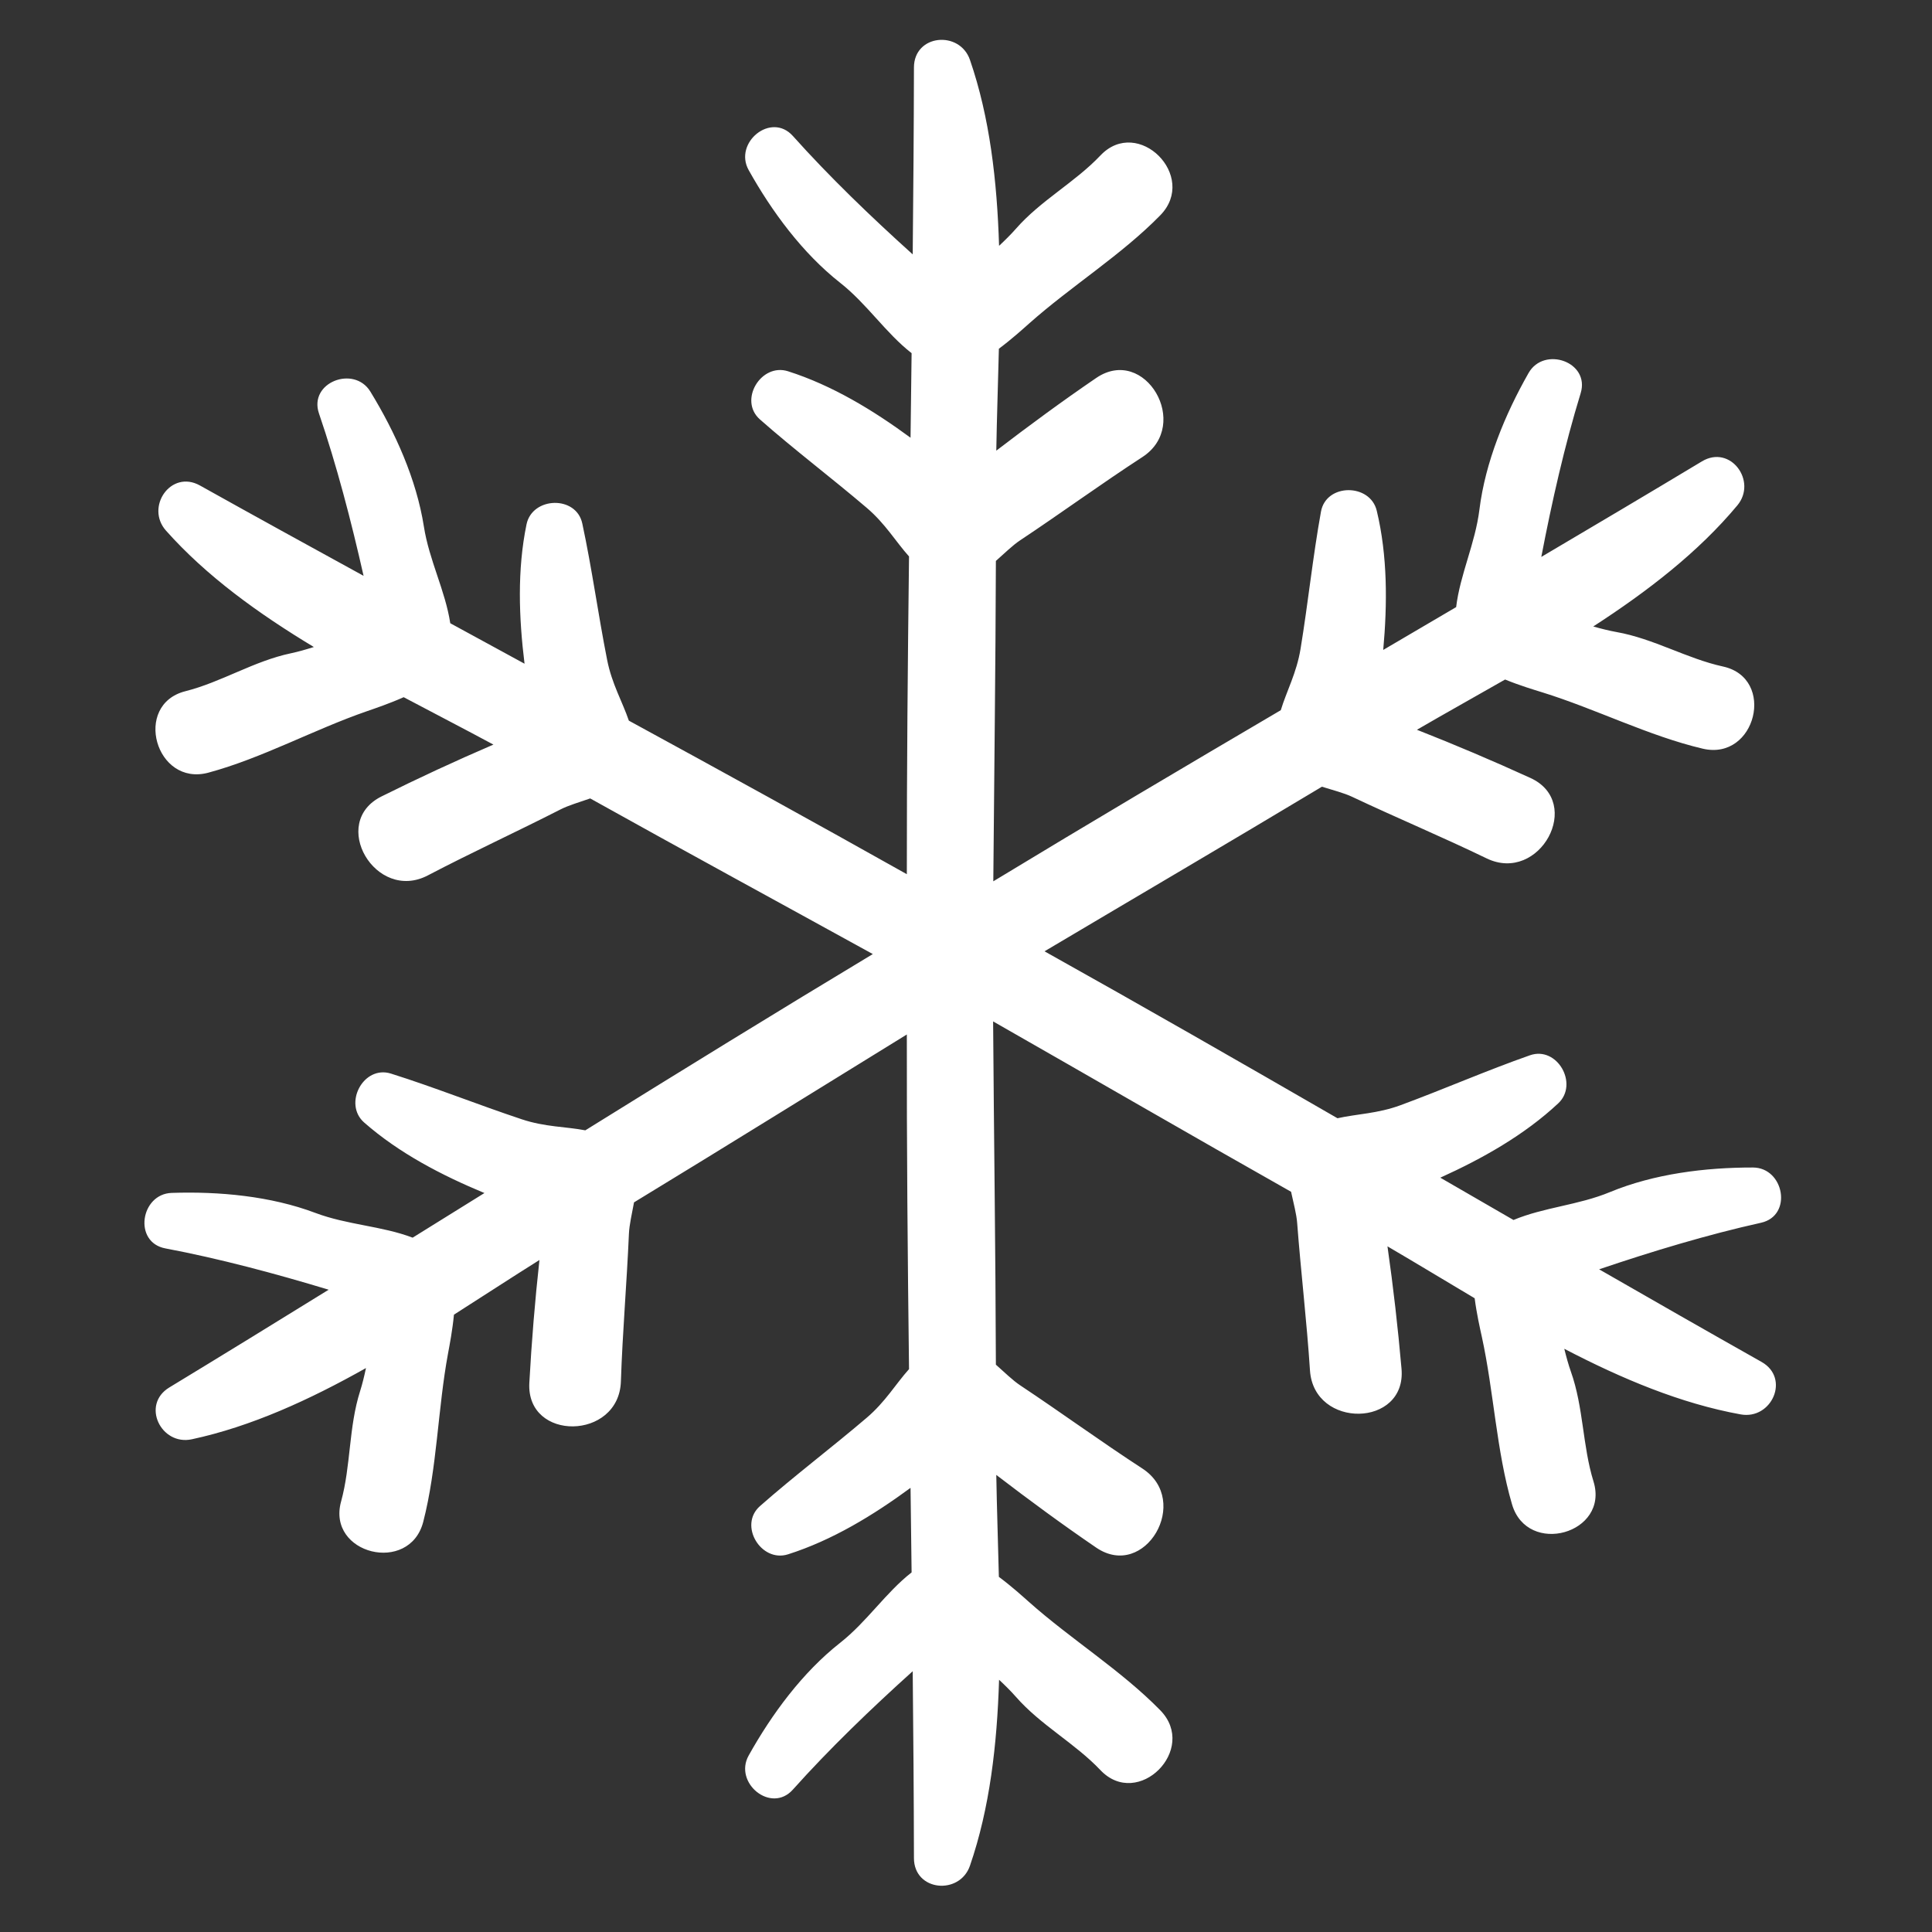 <?xml version="1.0" encoding="UTF-8" standalone="no"?>
<!DOCTYPE svg PUBLIC "-//W3C//DTD SVG 1.1//EN" "http://www.w3.org/Graphics/SVG/1.1/DTD/svg11.dtd">
<svg width="100%" height="100%" viewBox="0 0 237 237" version="1.1" xmlns="http://www.w3.org/2000/svg" xmlns:xlink="http://www.w3.org/1999/xlink" xml:space="preserve" xmlns:serif="http://www.serif.com/" style="fill-rule:evenodd;clip-rule:evenodd;stroke-linejoin:round;stroke-miterlimit:2;">
    <rect x="0" y="0" width="237" height="237" fill="#333333" stroke="none"/>
    <g transform="matrix(1.643,0,0,1.643,20.282,83.074)">
        <path d="M0,42.646C4.015,43.403 8.167,44.513 12.194,45.731C8.233,48.18 4.27,50.618 0.297,53.029C-1.827,54.318 -0.321,57.389 1.973,56.899C6.413,55.947 10.76,53.955 14.98,51.58C14.852,52.185 14.709,52.777 14.543,53.299C13.683,56 13.859,58.866 13.121,61.548C12.041,65.477 18.234,67.009 19.256,63.062C20.293,59.042 20.342,54.62 21.106,50.496C21.225,49.853 21.437,48.761 21.549,47.594C23.72,46.21 25.849,44.819 27.932,43.512C27.597,46.551 27.347,49.603 27.177,52.686C26.936,57.082 33.864,56.987 34.013,52.584C34.135,48.908 34.454,45.228 34.613,41.544C34.642,40.888 34.836,40.063 34.993,39.209C41.805,35.067 48.579,30.85 55.362,26.675C55.349,34.992 55.424,43.325 55.526,51.661C54.526,52.775 53.766,54.098 52.373,55.286C49.729,57.542 46.974,59.616 44.396,61.888C42.774,63.318 44.476,66.128 46.49,65.488C49.797,64.436 52.85,62.573 55.639,60.525C55.666,62.629 55.692,64.734 55.718,66.838C53.772,68.358 52.393,70.511 50.382,72.095C47.576,74.302 45.287,77.406 43.554,80.507C42.413,82.544 45.223,84.878 46.854,83.054C49.58,80.009 52.676,77.03 55.801,74.215C55.848,78.871 55.884,83.524 55.893,88.17C55.9,90.655 59.308,90.956 60.075,88.737C61.556,84.443 62.099,79.693 62.249,74.853C62.701,75.276 63.135,75.704 63.496,76.116C65.361,78.249 67.904,79.583 69.816,81.6C72.623,84.558 77.137,80.047 74.284,77.131C71.384,74.165 67.621,71.836 64.488,69.05C63.999,68.616 63.175,67.87 62.234,67.17C62.172,64.583 62.083,62.03 62.041,59.559C64.475,61.423 66.945,63.243 69.501,64.987C73.141,67.466 76.642,61.486 72.95,59.083C69.866,57.078 66.884,54.901 63.813,52.862C63.266,52.497 62.661,51.904 62.011,51.327C61.986,42.783 61.863,34.231 61.804,25.699C69.215,29.925 76.611,34.218 84.051,38.419C84.235,39.269 84.456,40.087 84.505,40.743C84.784,44.418 85.222,48.085 85.462,51.758C85.752,56.151 92.679,56.025 92.297,51.638C92.028,48.563 91.681,45.521 91.248,42.493C93.372,43.734 95.544,45.056 97.758,46.37C97.908,47.532 98.155,48.616 98.295,49.253C99.189,53.351 99.381,57.772 100.547,61.754C101.695,65.668 107.836,63.94 106.63,60.045C105.807,57.389 105.891,54.518 104.942,51.846C104.759,51.33 104.598,50.743 104.45,50.142C108.744,52.381 113.153,54.232 117.621,55.041C119.934,55.457 121.339,52.339 119.174,51.12C115.126,48.838 111.086,46.528 107.05,44.208C111.033,42.86 115.147,41.618 119.137,40.732C121.526,40.2 120.864,36.61 118.532,36.607C114.978,36.602 111.15,37.079 107.854,38.444C105.488,39.423 102.935,39.572 100.657,40.525C98.835,39.473 97.014,38.42 95.192,37.366C98.342,35.937 101.46,34.188 103.997,31.817C105.541,30.375 103.924,27.514 101.884,28.228C98.642,29.364 95.481,30.753 92.222,31.955C90.503,32.588 88.977,32.601 87.515,32.929C80.241,28.729 72.957,24.552 65.642,20.465C72.539,16.371 79.471,12.309 86.354,8.175C87.184,8.434 88.004,8.645 88.599,8.925C91.932,10.499 95.339,11.924 98.65,13.527C102.617,15.444 105.924,9.354 101.919,7.521C99.111,6.239 96.293,5.042 93.447,3.924C95.574,2.688 97.795,1.451 100.03,0.173C101.115,0.616 102.18,0.936 102.804,1.129C106.809,2.371 110.749,4.386 114.789,5.336C118.759,6.268 120.284,0.073 116.302,-0.798C113.585,-1.393 111.129,-2.881 108.338,-3.375C107.799,-3.471 107.208,-3.62 106.612,-3.788C110.678,-6.419 114.463,-9.341 117.37,-12.829C118.873,-14.633 116.855,-17.396 114.724,-16.114C110.744,-13.719 106.741,-11.348 102.733,-8.981C103.525,-13.11 104.474,-17.3 105.672,-21.205C106.388,-23.546 102.938,-24.742 101.783,-22.713C100.026,-19.625 98.554,-16.062 98.114,-12.521C97.8,-9.978 96.671,-7.685 96.375,-5.234C94.561,-4.168 92.747,-3.102 90.931,-2.037C91.242,-5.48 91.259,-9.057 90.447,-12.432C89.954,-14.487 86.668,-14.491 86.283,-12.363C85.673,-8.984 85.321,-5.549 84.759,-2.121C84.462,-0.311 83.719,1.025 83.283,2.462C76.097,6.685 68.928,10.927 61.818,15.239C61.882,7.273 61.988,-0.707 62.011,-8.682C62.661,-9.258 63.266,-9.852 63.813,-10.215C66.884,-12.255 69.866,-14.433 72.95,-16.438C76.642,-18.842 73.141,-24.822 69.501,-22.342C66.945,-20.598 64.475,-18.778 62.041,-16.915C62.083,-19.386 62.172,-21.939 62.235,-24.526C63.175,-25.226 63.999,-25.971 64.488,-26.405C67.621,-29.191 71.384,-31.521 74.284,-34.488C77.137,-37.403 72.623,-41.914 69.816,-38.955C67.904,-36.937 65.361,-35.605 63.496,-33.472C63.135,-33.06 62.701,-32.632 62.249,-32.208C62.099,-37.049 61.556,-41.799 60.075,-46.092C59.308,-48.31 55.9,-48.011 55.893,-45.525C55.884,-40.878 55.848,-36.226 55.801,-31.57C52.676,-34.384 49.58,-37.365 46.854,-40.41C45.223,-42.233 42.413,-39.9 43.554,-37.862C45.287,-34.762 47.576,-31.659 50.382,-29.45C52.393,-27.866 53.772,-25.714 55.718,-24.193C55.692,-22.089 55.666,-19.985 55.639,-17.881C52.85,-19.929 49.797,-21.791 46.49,-22.843C44.476,-23.484 42.774,-20.673 44.396,-19.245C46.974,-16.972 49.729,-14.896 52.373,-12.642C53.766,-11.454 54.526,-10.131 55.526,-9.017C55.43,-1.103 55.358,6.81 55.362,14.708C48.48,10.841 41.553,7.03 34.607,3.243C34.125,1.821 33.341,0.509 32.986,-1.292C32.312,-4.7 31.852,-8.121 31.131,-11.477C30.679,-13.593 27.396,-13.482 26.967,-11.413C26.265,-8.015 26.395,-4.441 26.819,-1.008C24.97,-2.015 23.122,-3.022 21.274,-4.03C20.9,-6.47 19.699,-8.725 19.303,-11.254C18.748,-14.781 17.163,-18.295 15.307,-21.326C14.088,-23.317 10.681,-22.011 11.471,-19.693C12.792,-15.829 13.875,-11.671 14.801,-7.569C10.718,-9.807 6.641,-12.048 2.585,-14.314C0.414,-15.525 -1.514,-12.702 0.048,-10.946C3.064,-7.553 6.941,-4.754 11.088,-2.255C10.498,-2.068 9.913,-1.9 9.377,-1.787C6.605,-1.204 4.198,0.363 1.499,1.045C-2.451,2.043 -0.729,8.184 3.21,7.128C7.218,6.047 11.09,3.909 15.052,2.538C15.67,2.324 16.724,1.97 17.794,1.492C20.07,2.698 22.33,3.864 24.495,5.031C21.686,6.239 18.908,7.525 16.142,8.901C12.2,10.859 15.7,16.838 19.602,14.796C22.862,13.088 26.219,11.55 29.502,9.873C30.087,9.573 30.9,9.336 31.721,9.051C38.734,12.962 45.795,16.8 52.821,20.671C45.64,24.991 38.493,29.399 31.357,33.831C29.885,33.55 28.358,33.587 26.62,33.009C23.324,31.913 20.12,30.626 16.845,29.595C14.781,28.946 13.258,31.858 14.848,33.25C17.457,35.538 20.631,37.187 23.825,38.513C22.039,39.625 20.251,40.735 18.464,41.845C16.156,40.966 13.601,40.899 11.202,39.997C7.862,38.739 4.023,38.384 0.473,38.503C-1.859,38.582 -2.407,42.191 0,42.646" style="fill:white;fill-rule:nonzero;"/>
    </g>
</svg>
